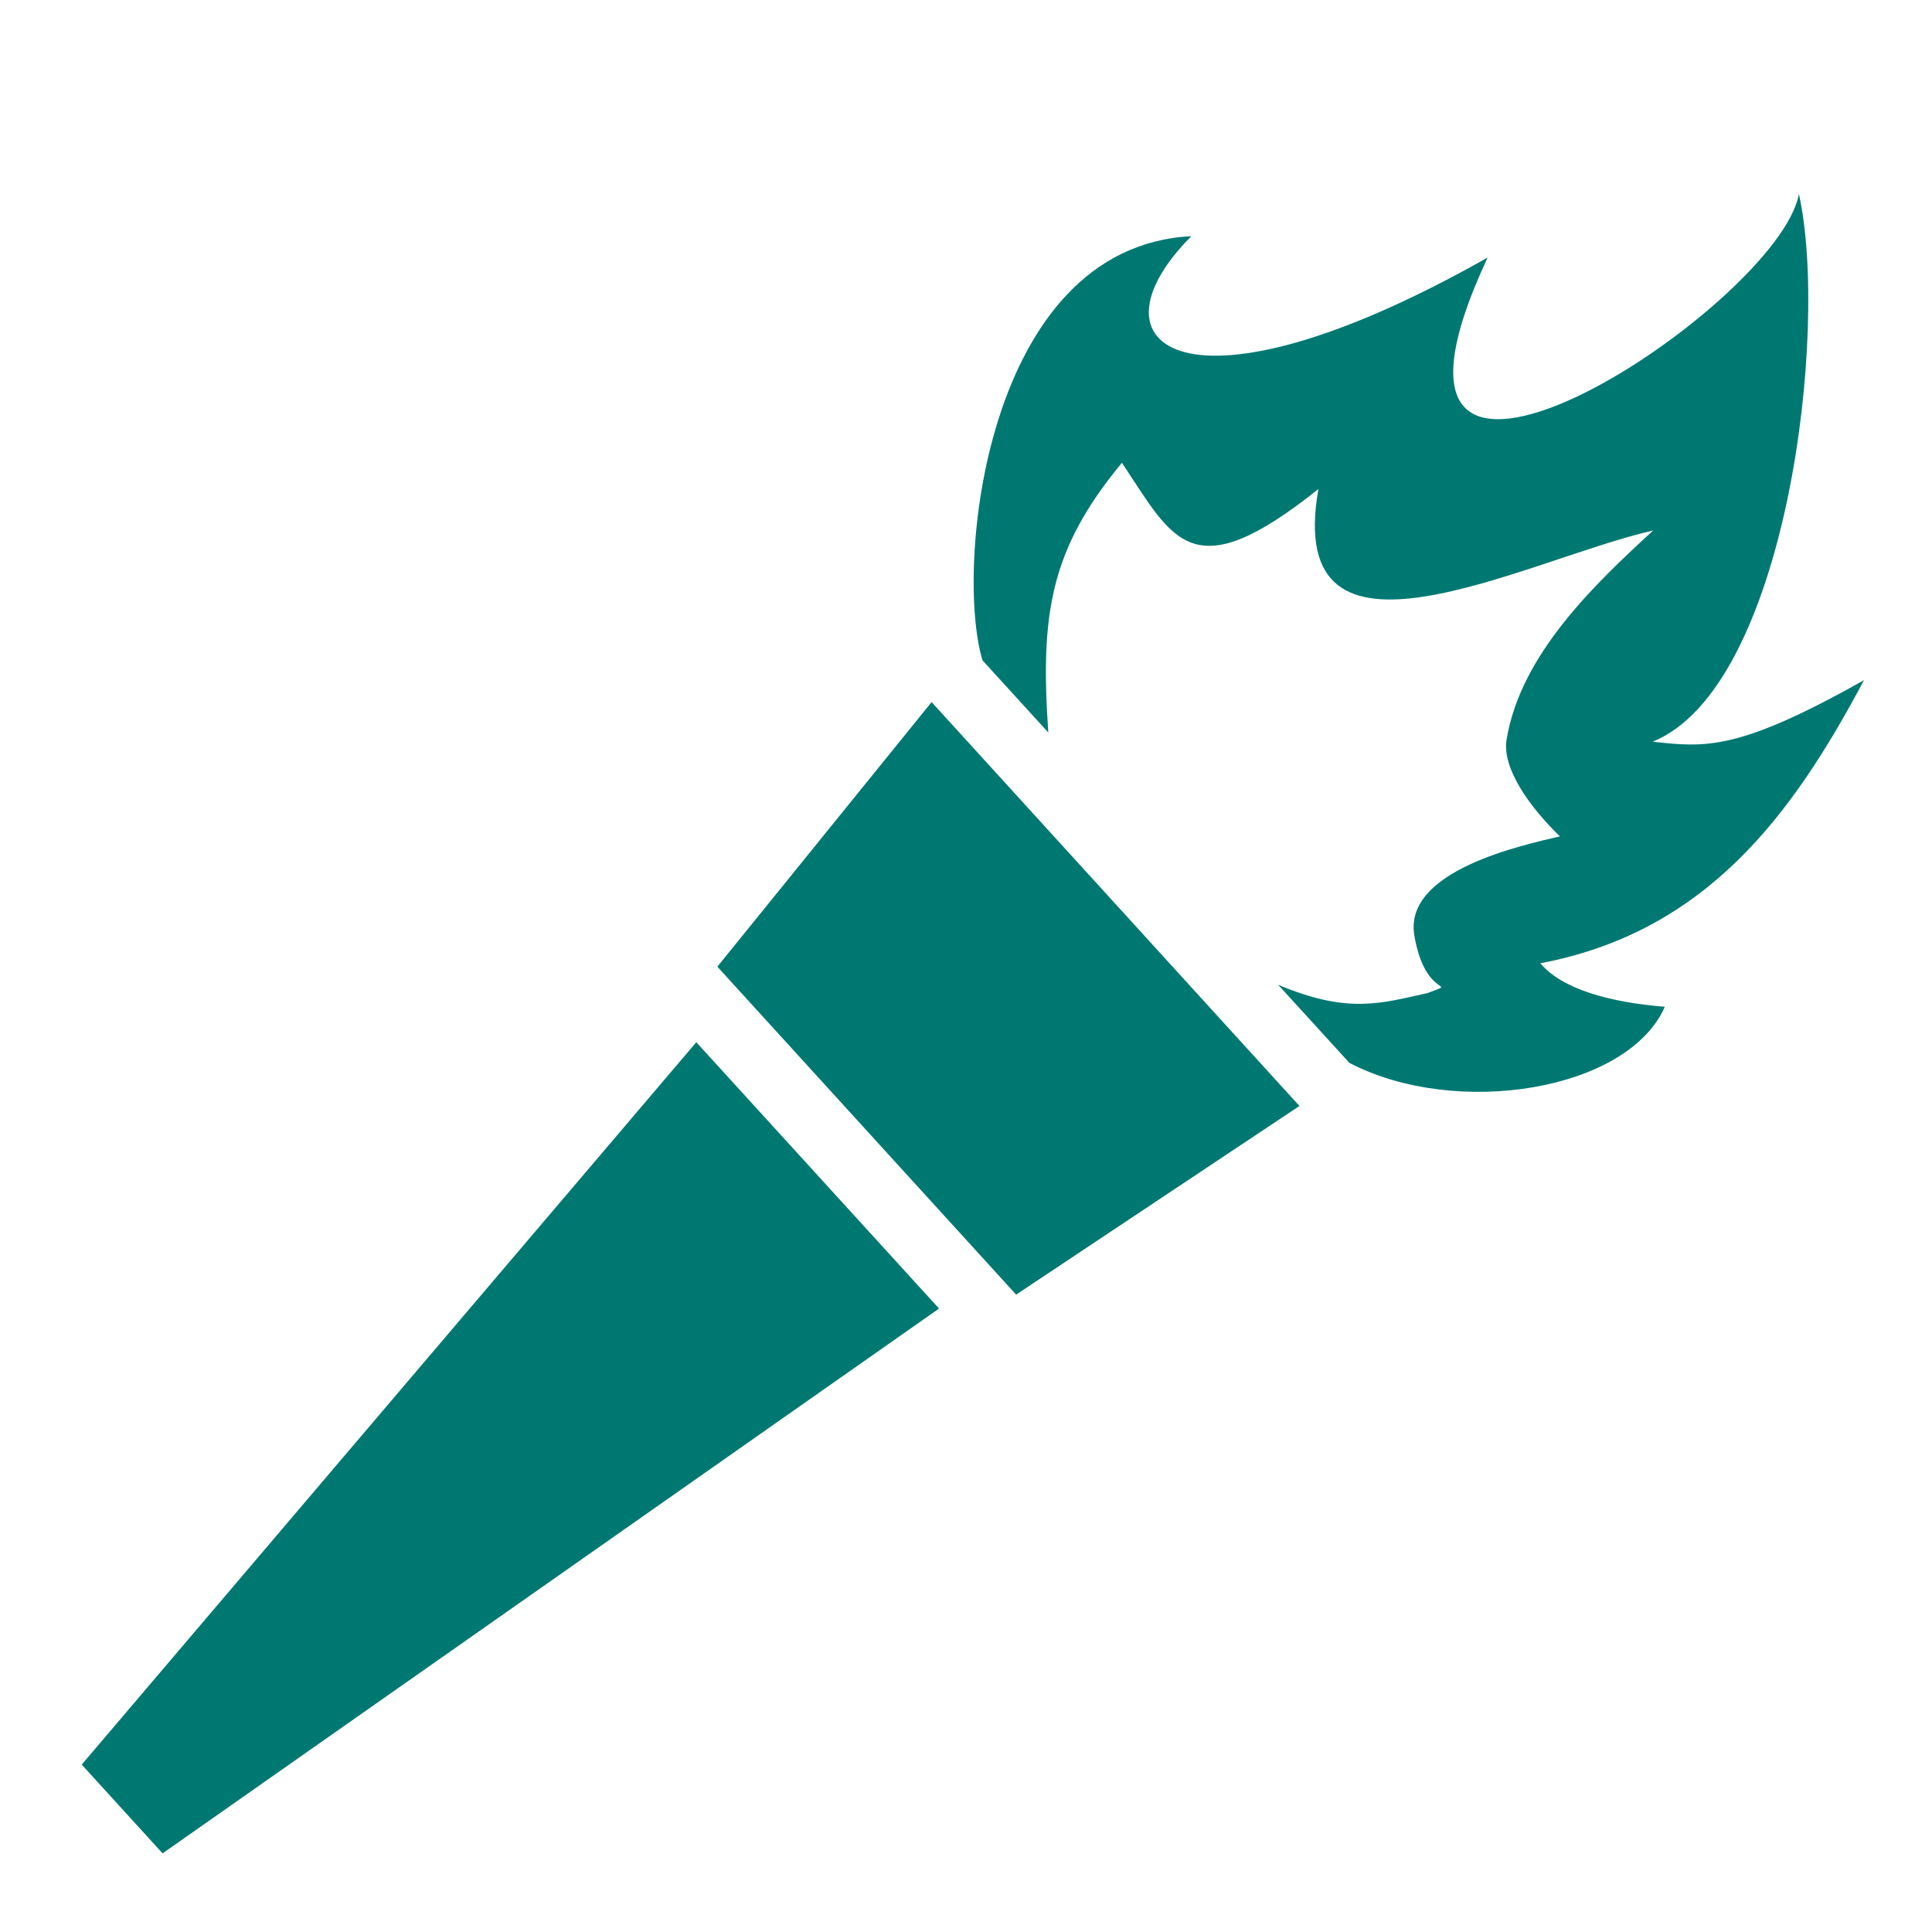 <svg width="20" height="20" viewBox="0 0 20 20" fill="none" xmlns="http://www.w3.org/2000/svg">
<path d="M18.622 2.007C18.416 3.186 13.739 6.222 15.4 2.666C12.267 4.439 11.199 3.581 12.333 2.445C10.191 2.554 9.882 5.889 10.171 6.836L10.852 7.583C10.768 6.364 10.868 5.691 11.614 4.791C12.151 5.596 12.336 6.108 13.648 5.063C13.28 7.154 15.781 5.796 17.114 5.491C16.519 6.039 15.741 6.769 15.596 7.657C15.547 7.954 15.838 8.358 16.148 8.658C15.779 8.746 14.527 9.007 14.641 9.683C14.755 10.359 15.115 10.147 14.778 10.28C14.293 10.388 13.951 10.498 13.231 10.194L13.969 11.003C15.078 11.581 16.855 11.289 17.234 10.422C16.657 10.375 16.174 10.24 15.945 9.972C17.664 9.646 18.553 8.439 19.296 7.041C17.982 7.781 17.649 7.736 17.108 7.678C18.495 7.117 18.939 3.423 18.622 2.007H18.622ZM9.644 7.268L7.426 10.007L10.519 13.402L13.452 11.449L9.644 7.268L9.644 7.268ZM7.208 10.789L0.846 18.267L1.683 19.186L9.721 13.546L7.208 10.789L7.208 10.789Z" fill="#007872"/>
</svg>

